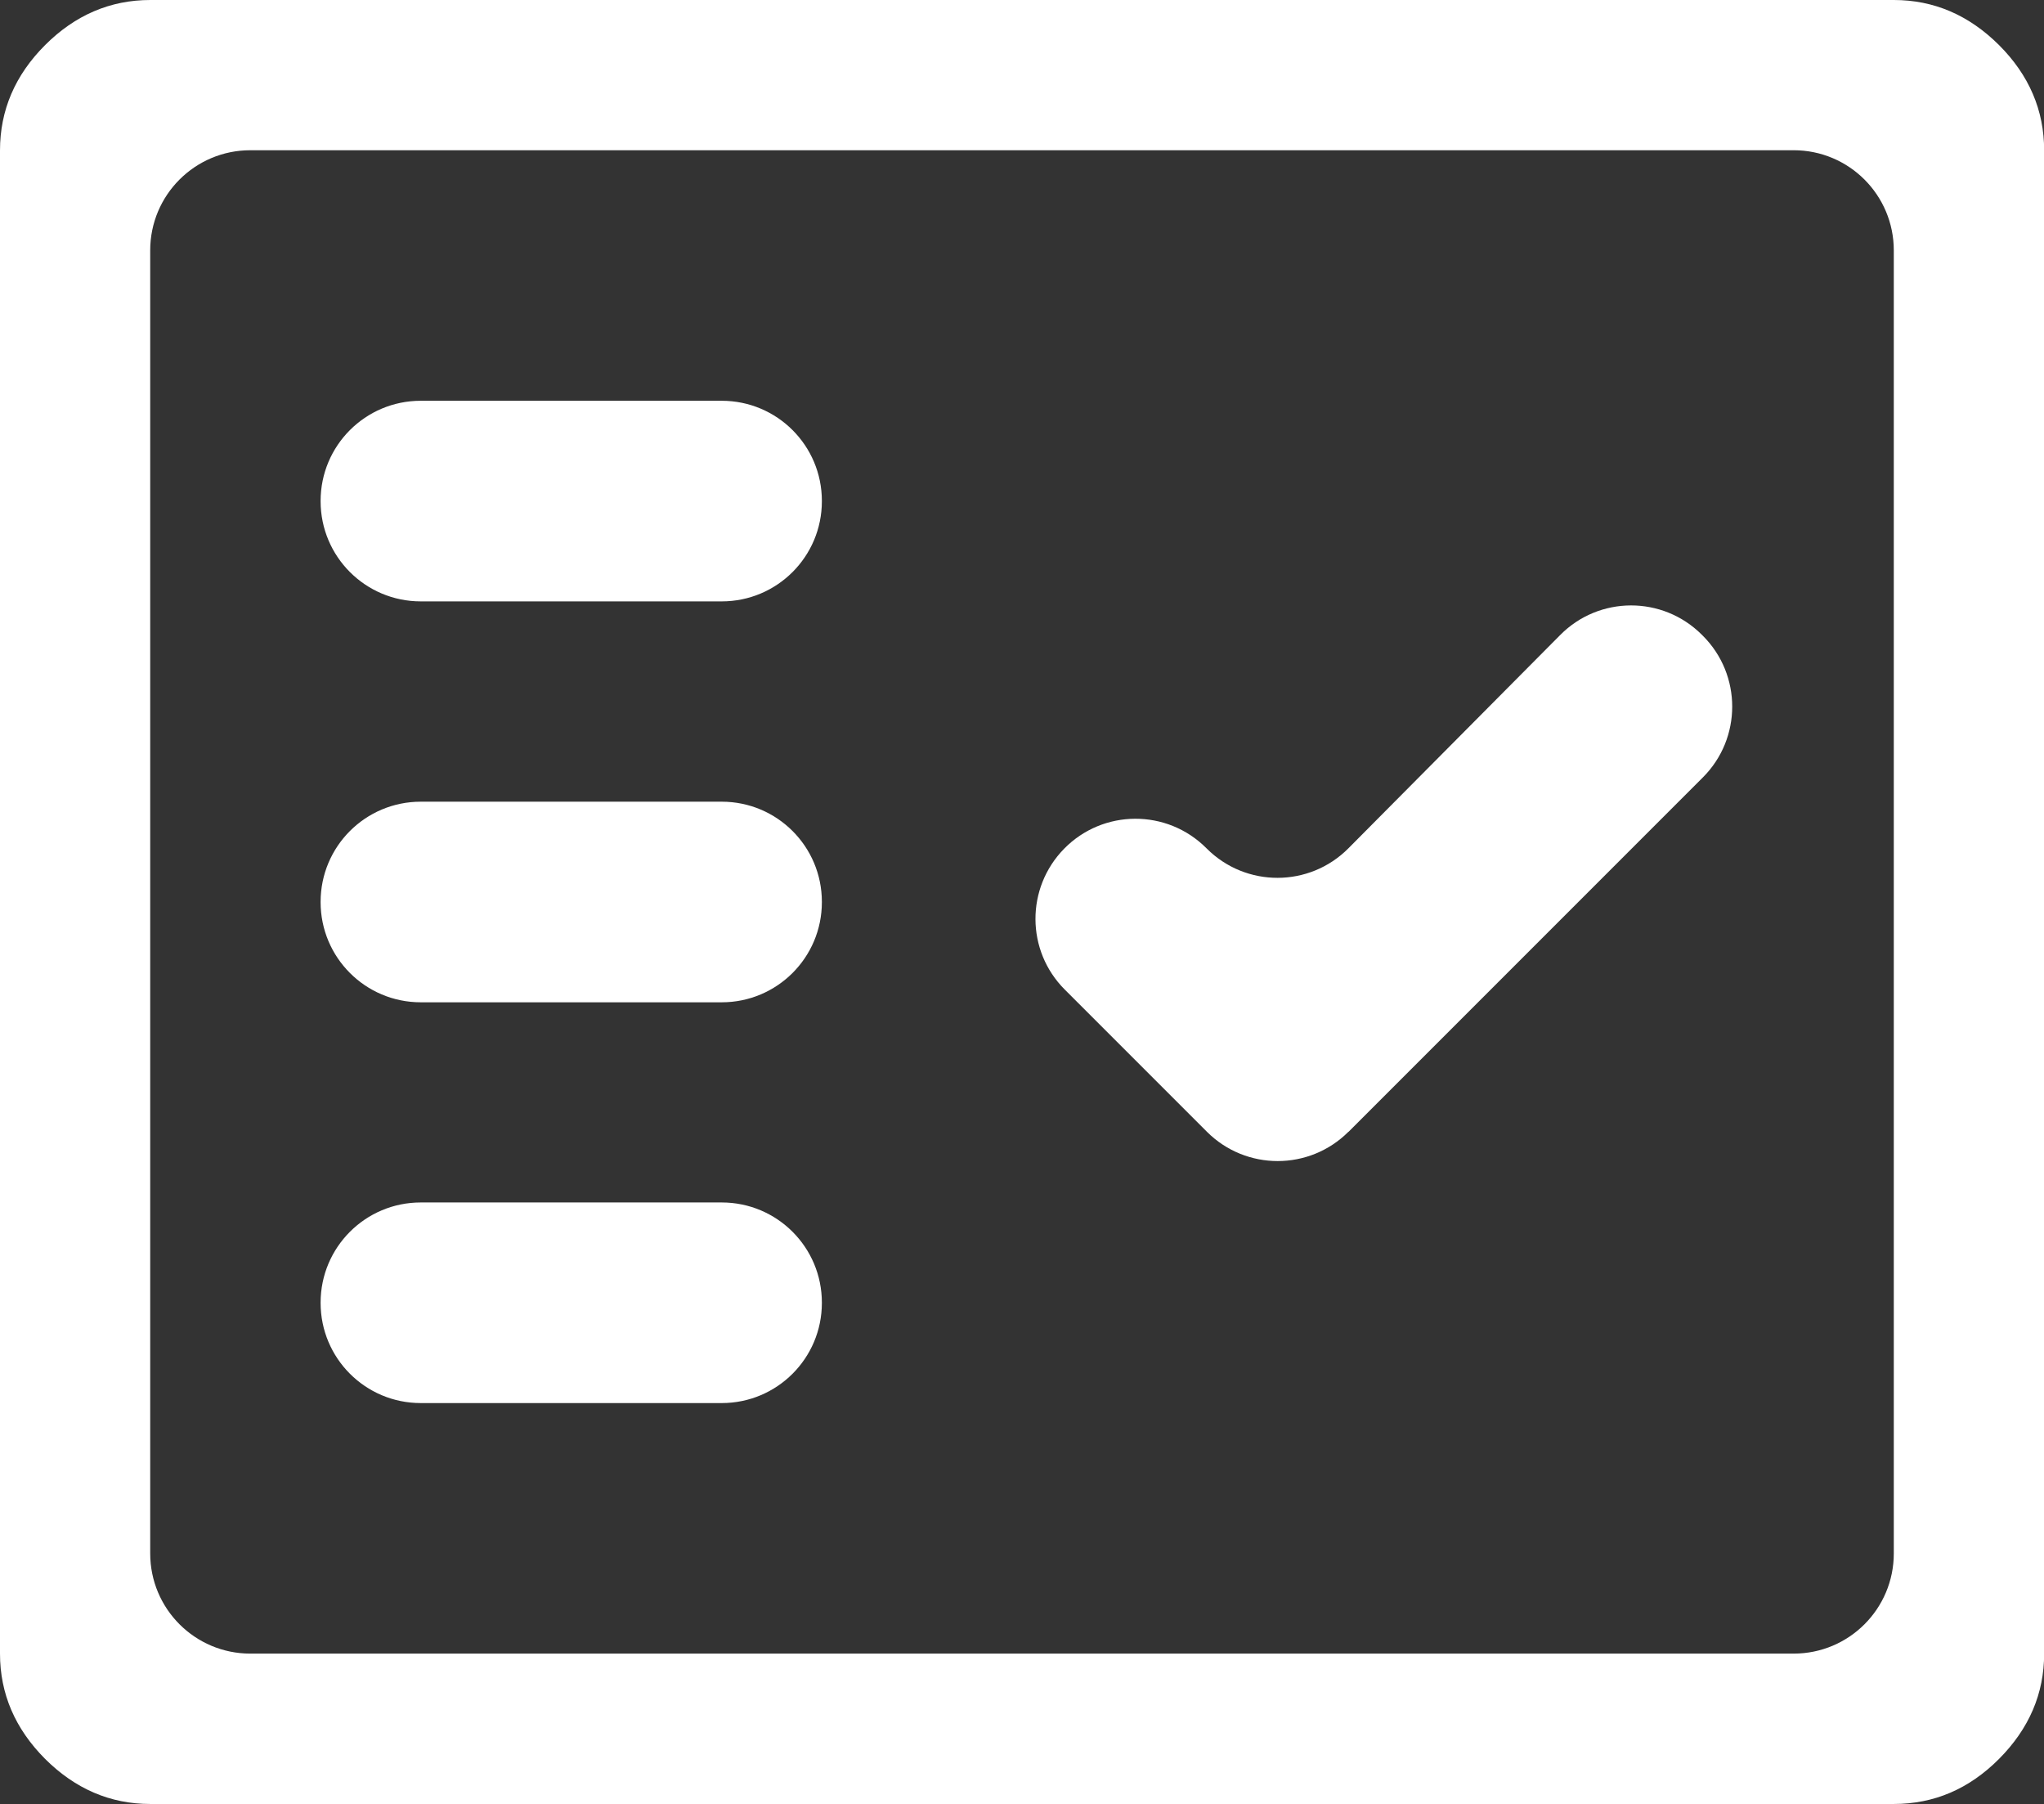 <?xml version="1.0" encoding="UTF-8"?>
<svg id="Layer_2" data-name="Layer 2" xmlns="http://www.w3.org/2000/svg" viewBox="0 0 139.62 123.2">
  <rect x="0" y="0" width="139.62" height="123.2" fill="#333333" stroke="none"/>
  <defs>
    <style>
      .cls-1 {
        fill: #fff;
      }
    </style>
  </defs>
  <g id="Layer_1-2" data-name="Layer 1">
    <path class="cls-1" d="M10.27,123.2c-2.74,0-5.13-1.03-7.19-3.08C1.03,118.06,0,115.67,0,112.93V10.27C0,7.53,1.03,5.13,3.08,3.08,5.13,1.03,7.53,0,10.27,0h119.09c2.74,0,5.13,1.03,7.19,3.08,2.05,2.05,3.08,4.45,3.08,7.19V112.93c0,2.74-1.03,5.13-3.08,7.19s-4.45,3.08-7.19,3.08H10.27Zm6.84-10.27H122.52c3.78,0,6.84-3.06,6.84-6.84V17.1c0-3.78-3.06-6.84-6.84-6.84H17.1c-3.78,0-6.84,3.06-6.84,6.84V106.09c0,3.78,3.06,6.84,6.84,6.84Zm11.64-17.11h20.55c3.78,0,6.84-3.06,6.84-6.84v-.02c0-3.78-3.06-6.84-6.84-6.84H28.74c-3.78,0-6.84,3.06-6.84,6.84v.02c0,3.78,3.06,6.84,6.84,6.84Zm63.36-18.52l24.21-24.21c2.67-2.67,2.67-7,0-9.67l-.07-.07c-2.68-2.68-7.02-2.67-9.68,.02l-14.46,14.56c-2.67,2.69-7.01,2.69-9.68,.02l-.03-.03c-2.69-2.69-7.05-2.67-9.71,.04h0c-2.63,2.68-2.61,6.97,.04,9.62l9.71,9.71c2.67,2.67,7,2.67,9.67,0Zm-63.36-8.85h20.55c3.78,0,6.84-3.06,6.84-6.84v-.02c0-3.78-3.06-6.84-6.84-6.84H28.74c-3.78,0-6.84,3.06-6.84,6.84v.02c0,3.78,3.06,6.84,6.84,6.84Zm0-27.38h20.55c3.78,0,6.84-3.06,6.84-6.84v-.02c0-3.78-3.06-6.84-6.84-6.84H28.74c-3.78,0-6.84,3.06-6.84,6.84v.02c0,3.78,3.06,6.84,6.84,6.84Z"/>
  </g>
</svg>